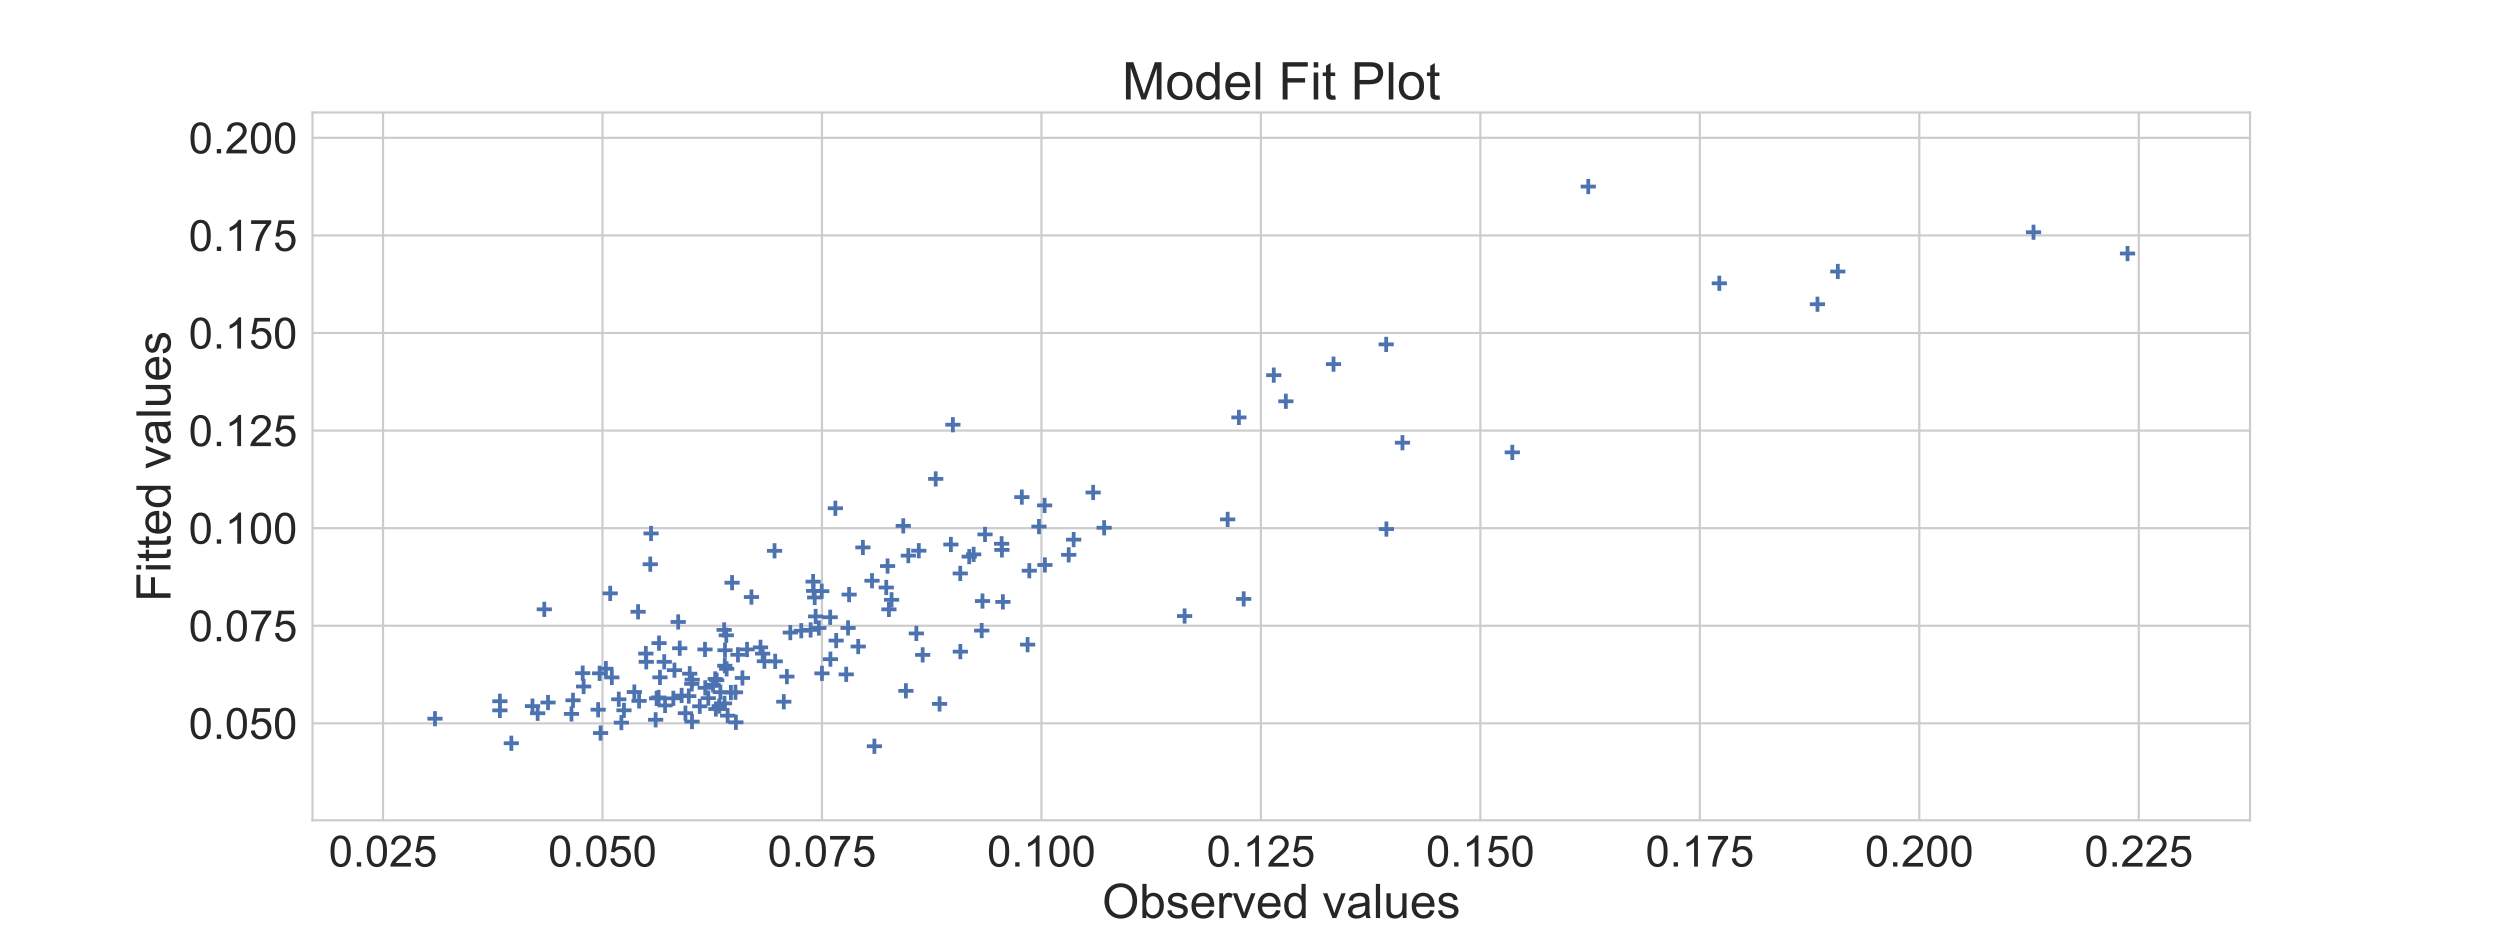 <?xml version="1.0" encoding="utf-8" standalone="no"?>
<!DOCTYPE svg PUBLIC "-//W3C//DTD SVG 1.1//EN"
  "http://www.w3.org/Graphics/SVG/1.1/DTD/svg11.dtd">
<!-- Created with matplotlib (https://matplotlib.org/) -->
<svg height="432pt" version="1.1" viewBox="0 0 1152 432" width="1152pt" xmlns="http://www.w3.org/2000/svg" xmlns:xlink="http://www.w3.org/1999/xlink">
 <defs>
  <style type="text/css">
*{stroke-linecap:butt;stroke-linejoin:round;}
  </style>
 </defs>
 <g id="figure_1">
  <g id="patch_1">
   <path d="M 0 432 
L 1152 432 
L 1152 0 
L 0 0 
z
" style="fill:#ffffff;"/>
  </g>
  <g id="axes_1">
   <g id="patch_2">
    <path d="M 144 378 
L 1036.8 378 
L 1036.8 51.84 
L 144 51.84 
z
" style="fill:#ffffff;"/>
   </g>
   <g id="matplotlib.axis_1">
    <g id="xtick_1">
     <g id="line2d_1">
      <path clip-path="url(#p8c4e0bb278)" d="M 176.501 378 
L 176.501 51.84 
" style="fill:none;stroke:#cccccc;stroke-linecap:round;"/>
     </g>
     <g id="line2d_2"/>
     <g id="text_1">
      <!-- 0.025 -->
      <defs>
       <path d="M 4.156 35.297 
Q 4.156 48 6.766 55.734 
Q 9.375 63.484 14.516 67.672 
Q 19.672 71.875 27.484 71.875 
Q 33.25 71.875 37.594 69.547 
Q 41.938 67.234 44.766 62.859 
Q 47.609 58.5 49.219 52.219 
Q 50.828 45.953 50.828 35.297 
Q 50.828 22.703 48.234 14.969 
Q 45.656 7.234 40.5 3 
Q 35.359 -1.219 27.484 -1.219 
Q 17.141 -1.219 11.234 6.203 
Q 4.156 15.141 4.156 35.297 
z
M 13.188 35.297 
Q 13.188 17.672 17.312 11.828 
Q 21.438 6 27.484 6 
Q 33.547 6 37.672 11.859 
Q 41.797 17.719 41.797 35.297 
Q 41.797 52.984 37.672 58.781 
Q 33.547 64.594 27.391 64.594 
Q 21.344 64.594 17.719 59.469 
Q 13.188 52.938 13.188 35.297 
z
" id="ArialMT-48"/>
       <path d="M 9.078 0 
L 9.078 10.016 
L 19.094 10.016 
L 19.094 0 
z
" id="ArialMT-46"/>
       <path d="M 50.344 8.453 
L 50.344 0 
L 3.031 0 
Q 2.938 3.172 4.047 6.109 
Q 5.859 10.938 9.828 15.625 
Q 13.812 20.312 21.344 26.469 
Q 33.016 36.031 37.109 41.625 
Q 41.219 47.219 41.219 52.203 
Q 41.219 57.422 37.469 61 
Q 33.734 64.594 27.734 64.594 
Q 21.391 64.594 17.578 60.781 
Q 13.766 56.984 13.719 50.25 
L 4.688 51.172 
Q 5.609 61.281 11.656 66.578 
Q 17.719 71.875 27.938 71.875 
Q 38.234 71.875 44.234 66.156 
Q 50.25 60.453 50.25 52 
Q 50.25 47.703 48.484 43.547 
Q 46.734 39.406 42.656 34.812 
Q 38.578 30.219 29.109 22.219 
Q 21.188 15.578 18.938 13.203 
Q 16.703 10.844 15.234 8.453 
z
" id="ArialMT-50"/>
       <path d="M 4.156 18.75 
L 13.375 19.531 
Q 14.406 12.797 18.141 9.391 
Q 21.875 6 27.156 6 
Q 33.5 6 37.891 10.781 
Q 42.281 15.578 42.281 23.484 
Q 42.281 31 38.062 35.344 
Q 33.844 39.703 27 39.703 
Q 22.75 39.703 19.328 37.766 
Q 15.922 35.844 13.969 32.766 
L 5.719 33.844 
L 12.641 70.609 
L 48.25 70.609 
L 48.25 62.203 
L 19.672 62.203 
L 15.828 42.969 
Q 22.266 47.469 29.344 47.469 
Q 38.719 47.469 45.156 40.969 
Q 51.609 34.469 51.609 24.266 
Q 51.609 14.547 45.953 7.469 
Q 39.062 -1.219 27.156 -1.219 
Q 17.391 -1.219 11.203 4.25 
Q 5.031 9.719 4.156 18.75 
z
" id="ArialMT-53"/>
      </defs>
      <g style="fill:#262626;" transform="translate(151.479 399.316)scale(0.2 -0.2)">
       <use xlink:href="#ArialMT-48"/>
       <use x="55.615" xlink:href="#ArialMT-46"/>
       <use x="83.398" xlink:href="#ArialMT-48"/>
       <use x="139.014" xlink:href="#ArialMT-50"/>
       <use x="194.629" xlink:href="#ArialMT-53"/>
      </g>
     </g>
    </g>
    <g id="xtick_2">
     <g id="line2d_3">
      <path clip-path="url(#p8c4e0bb278)" d="M 277.631 378 
L 277.631 51.84 
" style="fill:none;stroke:#cccccc;stroke-linecap:round;"/>
     </g>
     <g id="line2d_4"/>
     <g id="text_2">
      <!-- 0.050 -->
      <g style="fill:#262626;" transform="translate(252.61 399.316)scale(0.2 -0.2)">
       <use xlink:href="#ArialMT-48"/>
       <use x="55.615" xlink:href="#ArialMT-46"/>
       <use x="83.398" xlink:href="#ArialMT-48"/>
       <use x="139.014" xlink:href="#ArialMT-53"/>
       <use x="194.629" xlink:href="#ArialMT-48"/>
      </g>
     </g>
    </g>
    <g id="xtick_3">
     <g id="line2d_5">
      <path clip-path="url(#p8c4e0bb278)" d="M 378.762 378 
L 378.762 51.84 
" style="fill:none;stroke:#cccccc;stroke-linecap:round;"/>
     </g>
     <g id="line2d_6"/>
     <g id="text_3">
      <!-- 0.075 -->
      <defs>
       <path d="M 4.734 62.203 
L 4.734 70.656 
L 51.078 70.656 
L 51.078 63.812 
Q 44.234 56.547 37.516 44.484 
Q 30.812 32.422 27.156 19.672 
Q 24.516 10.688 23.781 0 
L 14.75 0 
Q 14.891 8.453 18.062 20.406 
Q 21.234 32.375 27.172 43.484 
Q 33.109 54.594 39.797 62.203 
z
" id="ArialMT-55"/>
      </defs>
      <g style="fill:#262626;" transform="translate(353.74 399.316)scale(0.2 -0.2)">
       <use xlink:href="#ArialMT-48"/>
       <use x="55.615" xlink:href="#ArialMT-46"/>
       <use x="83.398" xlink:href="#ArialMT-48"/>
       <use x="139.014" xlink:href="#ArialMT-55"/>
       <use x="194.629" xlink:href="#ArialMT-53"/>
      </g>
     </g>
    </g>
    <g id="xtick_4">
     <g id="line2d_7">
      <path clip-path="url(#p8c4e0bb278)" d="M 479.892 378 
L 479.892 51.84 
" style="fill:none;stroke:#cccccc;stroke-linecap:round;"/>
     </g>
     <g id="line2d_8"/>
     <g id="text_4">
      <!-- 0.100 -->
      <defs>
       <path d="M 37.25 0 
L 28.469 0 
L 28.469 56 
Q 25.297 52.984 20.141 49.953 
Q 14.984 46.922 10.891 45.406 
L 10.891 53.906 
Q 18.266 57.375 23.781 62.297 
Q 29.297 67.234 31.594 71.875 
L 37.25 71.875 
z
" id="ArialMT-49"/>
      </defs>
      <g style="fill:#262626;" transform="translate(454.871 399.316)scale(0.2 -0.2)">
       <use xlink:href="#ArialMT-48"/>
       <use x="55.615" xlink:href="#ArialMT-46"/>
       <use x="83.398" xlink:href="#ArialMT-49"/>
       <use x="139.014" xlink:href="#ArialMT-48"/>
       <use x="194.629" xlink:href="#ArialMT-48"/>
      </g>
     </g>
    </g>
    <g id="xtick_5">
     <g id="line2d_9">
      <path clip-path="url(#p8c4e0bb278)" d="M 581.023 378 
L 581.023 51.84 
" style="fill:none;stroke:#cccccc;stroke-linecap:round;"/>
     </g>
     <g id="line2d_10"/>
     <g id="text_5">
      <!-- 0.125 -->
      <g style="fill:#262626;" transform="translate(556.001 399.316)scale(0.2 -0.2)">
       <use xlink:href="#ArialMT-48"/>
       <use x="55.615" xlink:href="#ArialMT-46"/>
       <use x="83.398" xlink:href="#ArialMT-49"/>
       <use x="139.014" xlink:href="#ArialMT-50"/>
       <use x="194.629" xlink:href="#ArialMT-53"/>
      </g>
     </g>
    </g>
    <g id="xtick_6">
     <g id="line2d_11">
      <path clip-path="url(#p8c4e0bb278)" d="M 682.153 378 
L 682.153 51.84 
" style="fill:none;stroke:#cccccc;stroke-linecap:round;"/>
     </g>
     <g id="line2d_12"/>
     <g id="text_6">
      <!-- 0.150 -->
      <g style="fill:#262626;" transform="translate(657.131 399.316)scale(0.2 -0.2)">
       <use xlink:href="#ArialMT-48"/>
       <use x="55.615" xlink:href="#ArialMT-46"/>
       <use x="83.398" xlink:href="#ArialMT-49"/>
       <use x="139.014" xlink:href="#ArialMT-53"/>
       <use x="194.629" xlink:href="#ArialMT-48"/>
      </g>
     </g>
    </g>
    <g id="xtick_7">
     <g id="line2d_13">
      <path clip-path="url(#p8c4e0bb278)" d="M 783.284 378 
L 783.284 51.84 
" style="fill:none;stroke:#cccccc;stroke-linecap:round;"/>
     </g>
     <g id="line2d_14"/>
     <g id="text_7">
      <!-- 0.175 -->
      <g style="fill:#262626;" transform="translate(758.262 399.316)scale(0.2 -0.2)">
       <use xlink:href="#ArialMT-48"/>
       <use x="55.615" xlink:href="#ArialMT-46"/>
       <use x="83.398" xlink:href="#ArialMT-49"/>
       <use x="139.014" xlink:href="#ArialMT-55"/>
       <use x="194.629" xlink:href="#ArialMT-53"/>
      </g>
     </g>
    </g>
    <g id="xtick_8">
     <g id="line2d_15">
      <path clip-path="url(#p8c4e0bb278)" d="M 884.414 378 
L 884.414 51.84 
" style="fill:none;stroke:#cccccc;stroke-linecap:round;"/>
     </g>
     <g id="line2d_16"/>
     <g id="text_8">
      <!-- 0.200 -->
      <g style="fill:#262626;" transform="translate(859.392 399.316)scale(0.2 -0.2)">
       <use xlink:href="#ArialMT-48"/>
       <use x="55.615" xlink:href="#ArialMT-46"/>
       <use x="83.398" xlink:href="#ArialMT-50"/>
       <use x="139.014" xlink:href="#ArialMT-48"/>
       <use x="194.629" xlink:href="#ArialMT-48"/>
      </g>
     </g>
    </g>
    <g id="xtick_9">
     <g id="line2d_17">
      <path clip-path="url(#p8c4e0bb278)" d="M 985.545 378 
L 985.545 51.84 
" style="fill:none;stroke:#cccccc;stroke-linecap:round;"/>
     </g>
     <g id="line2d_18"/>
     <g id="text_9">
      <!-- 0.225 -->
      <g style="fill:#262626;" transform="translate(960.523 399.316)scale(0.2 -0.2)">
       <use xlink:href="#ArialMT-48"/>
       <use x="55.615" xlink:href="#ArialMT-46"/>
       <use x="83.398" xlink:href="#ArialMT-50"/>
       <use x="139.014" xlink:href="#ArialMT-50"/>
       <use x="194.629" xlink:href="#ArialMT-53"/>
      </g>
     </g>
    </g>
    <g id="text_10">
     <!-- Observed values -->
     <defs>
      <path d="M 4.828 34.859 
Q 4.828 52.688 14.391 62.766 
Q 23.969 72.859 39.109 72.859 
Q 49.031 72.859 56.984 68.109 
Q 64.938 63.375 69.109 54.906 
Q 73.297 46.438 73.297 35.688 
Q 73.297 24.812 68.891 16.219 
Q 64.5 7.625 56.438 3.203 
Q 48.391 -1.219 39.062 -1.219 
Q 28.953 -1.219 20.984 3.656 
Q 13.031 8.547 8.922 16.984 
Q 4.828 25.438 4.828 34.859 
z
M 14.594 34.719 
Q 14.594 21.781 21.547 14.328 
Q 28.516 6.891 39.016 6.891 
Q 49.703 6.891 56.609 14.406 
Q 63.531 21.922 63.531 35.75 
Q 63.531 44.484 60.578 51 
Q 57.625 57.516 51.922 61.109 
Q 46.234 64.703 39.156 64.703 
Q 29.109 64.703 21.844 57.781 
Q 14.594 50.875 14.594 34.719 
z
" id="ArialMT-79"/>
      <path d="M 14.703 0 
L 6.547 0 
L 6.547 71.578 
L 15.328 71.578 
L 15.328 46.047 
Q 20.906 53.031 29.547 53.031 
Q 34.328 53.031 38.594 51.094 
Q 42.875 49.172 45.625 45.672 
Q 48.391 42.188 49.953 37.25 
Q 51.516 32.328 51.516 26.703 
Q 51.516 13.375 44.922 6.094 
Q 38.328 -1.172 29.109 -1.172 
Q 19.922 -1.172 14.703 6.5 
z
M 14.594 26.312 
Q 14.594 17 17.141 12.844 
Q 21.297 6.062 28.375 6.062 
Q 34.125 6.062 38.328 11.062 
Q 42.531 16.062 42.531 25.984 
Q 42.531 36.141 38.5 40.969 
Q 34.469 45.797 28.766 45.797 
Q 23 45.797 18.797 40.797 
Q 14.594 35.797 14.594 26.312 
z
" id="ArialMT-98"/>
      <path d="M 3.078 15.484 
L 11.766 16.844 
Q 12.5 11.625 15.844 8.844 
Q 19.188 6.062 25.203 6.062 
Q 31.25 6.062 34.172 8.516 
Q 37.109 10.984 37.109 14.312 
Q 37.109 17.281 34.516 19 
Q 32.719 20.172 25.531 21.969 
Q 15.875 24.422 12.141 26.203 
Q 8.406 27.984 6.469 31.125 
Q 4.547 34.281 4.547 38.094 
Q 4.547 41.547 6.125 44.5 
Q 7.719 47.469 10.453 49.422 
Q 12.5 50.922 16.031 51.969 
Q 19.578 53.031 23.641 53.031 
Q 29.734 53.031 34.344 51.266 
Q 38.969 49.516 41.156 46.5 
Q 43.359 43.5 44.188 38.484 
L 35.594 37.312 
Q 35.016 41.312 32.203 43.547 
Q 29.391 45.797 24.266 45.797 
Q 18.219 45.797 15.625 43.797 
Q 13.031 41.797 13.031 39.109 
Q 13.031 37.406 14.109 36.031 
Q 15.188 34.625 17.484 33.688 
Q 18.797 33.203 25.25 31.453 
Q 34.578 28.953 38.25 27.359 
Q 41.938 25.781 44.031 22.75 
Q 46.141 19.734 46.141 15.234 
Q 46.141 10.844 43.578 6.953 
Q 41.016 3.078 36.172 0.953 
Q 31.344 -1.172 25.25 -1.172 
Q 15.141 -1.172 9.844 3.031 
Q 4.547 7.234 3.078 15.484 
z
" id="ArialMT-115"/>
      <path d="M 42.094 16.703 
L 51.172 15.578 
Q 49.031 7.625 43.219 3.219 
Q 37.406 -1.172 28.375 -1.172 
Q 17 -1.172 10.328 5.828 
Q 3.656 12.844 3.656 25.484 
Q 3.656 38.578 10.391 45.797 
Q 17.141 53.031 27.875 53.031 
Q 38.281 53.031 44.875 45.953 
Q 51.469 38.875 51.469 26.031 
Q 51.469 25.25 51.422 23.688 
L 12.75 23.688 
Q 13.234 15.141 17.578 10.594 
Q 21.922 6.062 28.422 6.062 
Q 33.25 6.062 36.672 8.594 
Q 40.094 11.141 42.094 16.703 
z
M 13.234 30.906 
L 42.188 30.906 
Q 41.609 37.453 38.875 40.719 
Q 34.672 45.797 27.984 45.797 
Q 21.922 45.797 17.797 41.75 
Q 13.672 37.703 13.234 30.906 
z
" id="ArialMT-101"/>
      <path d="M 6.5 0 
L 6.5 51.859 
L 14.406 51.859 
L 14.406 44 
Q 17.438 49.516 20 51.266 
Q 22.562 53.031 25.641 53.031 
Q 30.078 53.031 34.672 50.203 
L 31.641 42.047 
Q 28.422 43.953 25.203 43.953 
Q 22.312 43.953 20.016 42.219 
Q 17.719 40.484 16.75 37.406 
Q 15.281 32.719 15.281 27.156 
L 15.281 0 
z
" id="ArialMT-114"/>
      <path d="M 21 0 
L 1.266 51.859 
L 10.547 51.859 
L 21.688 20.797 
Q 23.484 15.766 25 10.359 
Q 26.172 14.453 28.266 20.219 
L 39.797 51.859 
L 48.828 51.859 
L 29.203 0 
z
" id="ArialMT-118"/>
      <path d="M 40.234 0 
L 40.234 6.547 
Q 35.297 -1.172 25.734 -1.172 
Q 19.531 -1.172 14.328 2.25 
Q 9.125 5.672 6.266 11.797 
Q 3.422 17.922 3.422 25.875 
Q 3.422 33.641 6 39.969 
Q 8.594 46.297 13.766 49.656 
Q 18.953 53.031 25.344 53.031 
Q 30.031 53.031 33.688 51.047 
Q 37.359 49.078 39.656 45.906 
L 39.656 71.578 
L 48.391 71.578 
L 48.391 0 
z
M 12.453 25.875 
Q 12.453 15.922 16.641 10.984 
Q 20.844 6.062 26.562 6.062 
Q 32.328 6.062 36.344 10.766 
Q 40.375 15.484 40.375 25.141 
Q 40.375 35.797 36.266 40.766 
Q 32.172 45.75 26.172 45.75 
Q 20.312 45.75 16.375 40.969 
Q 12.453 36.188 12.453 25.875 
z
" id="ArialMT-100"/>
      <path id="ArialMT-32"/>
      <path d="M 40.438 6.391 
Q 35.547 2.25 31.031 0.531 
Q 26.516 -1.172 21.344 -1.172 
Q 12.797 -1.172 8.203 3 
Q 3.609 7.172 3.609 13.672 
Q 3.609 17.484 5.344 20.625 
Q 7.078 23.781 9.891 25.688 
Q 12.703 27.594 16.219 28.562 
Q 18.797 29.25 24.031 29.891 
Q 34.672 31.156 39.703 32.906 
Q 39.75 34.719 39.75 35.203 
Q 39.75 40.578 37.25 42.781 
Q 33.891 45.75 27.25 45.75 
Q 21.047 45.75 18.094 43.578 
Q 15.141 41.406 13.719 35.891 
L 5.125 37.062 
Q 6.297 42.578 8.984 45.969 
Q 11.672 49.359 16.75 51.188 
Q 21.828 53.031 28.516 53.031 
Q 35.156 53.031 39.297 51.469 
Q 43.453 49.906 45.406 47.531 
Q 47.359 45.172 48.141 41.547 
Q 48.578 39.312 48.578 33.453 
L 48.578 21.734 
Q 48.578 9.469 49.141 6.219 
Q 49.703 2.984 51.375 0 
L 42.188 0 
Q 40.828 2.734 40.438 6.391 
z
M 39.703 26.031 
Q 34.906 24.078 25.344 22.703 
Q 19.922 21.922 17.672 20.938 
Q 15.438 19.969 14.203 18.094 
Q 12.984 16.219 12.984 13.922 
Q 12.984 10.406 15.641 8.062 
Q 18.312 5.719 23.438 5.719 
Q 28.516 5.719 32.469 7.938 
Q 36.422 10.156 38.281 14.016 
Q 39.703 17 39.703 22.797 
z
" id="ArialMT-97"/>
      <path d="M 6.391 0 
L 6.391 71.578 
L 15.188 71.578 
L 15.188 0 
z
" id="ArialMT-108"/>
      <path d="M 40.578 0 
L 40.578 7.625 
Q 34.516 -1.172 24.125 -1.172 
Q 19.531 -1.172 15.547 0.578 
Q 11.578 2.344 9.641 5 
Q 7.719 7.672 6.938 11.531 
Q 6.391 14.109 6.391 19.734 
L 6.391 51.859 
L 15.188 51.859 
L 15.188 23.094 
Q 15.188 16.219 15.719 13.812 
Q 16.547 10.359 19.234 8.375 
Q 21.922 6.391 25.875 6.391 
Q 29.828 6.391 33.297 8.422 
Q 36.766 10.453 38.203 13.938 
Q 39.656 17.438 39.656 24.078 
L 39.656 51.859 
L 48.438 51.859 
L 48.438 0 
z
" id="ArialMT-117"/>
     </defs>
     <g style="fill:#262626;" transform="translate(507.862 423.038)scale(0.22 -0.22)">
      <use xlink:href="#ArialMT-79"/>
      <use x="77.783" xlink:href="#ArialMT-98"/>
      <use x="133.398" xlink:href="#ArialMT-115"/>
      <use x="183.398" xlink:href="#ArialMT-101"/>
      <use x="239.014" xlink:href="#ArialMT-114"/>
      <use x="272.314" xlink:href="#ArialMT-118"/>
      <use x="322.314" xlink:href="#ArialMT-101"/>
      <use x="377.93" xlink:href="#ArialMT-100"/>
      <use x="433.545" xlink:href="#ArialMT-32"/>
      <use x="461.328" xlink:href="#ArialMT-118"/>
      <use x="511.328" xlink:href="#ArialMT-97"/>
      <use x="566.943" xlink:href="#ArialMT-108"/>
      <use x="589.16" xlink:href="#ArialMT-117"/>
      <use x="644.775" xlink:href="#ArialMT-101"/>
      <use x="700.391" xlink:href="#ArialMT-115"/>
     </g>
    </g>
   </g>
   <g id="matplotlib.axis_2">
    <g id="ytick_1">
     <g id="line2d_19">
      <path clip-path="url(#p8c4e0bb278)" d="M 144 333.31 
L 1036.8 333.31 
" style="fill:none;stroke:#cccccc;stroke-linecap:round;"/>
     </g>
     <g id="line2d_20"/>
     <g id="text_11">
      <!-- 0.050 -->
      <g style="fill:#262626;" transform="translate(86.956 340.468)scale(0.2 -0.2)">
       <use xlink:href="#ArialMT-48"/>
       <use x="55.615" xlink:href="#ArialMT-46"/>
       <use x="83.398" xlink:href="#ArialMT-48"/>
       <use x="139.014" xlink:href="#ArialMT-53"/>
       <use x="194.629" xlink:href="#ArialMT-48"/>
      </g>
     </g>
    </g>
    <g id="ytick_2">
     <g id="line2d_21">
      <path clip-path="url(#p8c4e0bb278)" d="M 144 288.346 
L 1036.8 288.346 
" style="fill:none;stroke:#cccccc;stroke-linecap:round;"/>
     </g>
     <g id="line2d_22"/>
     <g id="text_12">
      <!-- 0.075 -->
      <g style="fill:#262626;" transform="translate(86.956 295.503)scale(0.2 -0.2)">
       <use xlink:href="#ArialMT-48"/>
       <use x="55.615" xlink:href="#ArialMT-46"/>
       <use x="83.398" xlink:href="#ArialMT-48"/>
       <use x="139.014" xlink:href="#ArialMT-55"/>
       <use x="194.629" xlink:href="#ArialMT-53"/>
      </g>
     </g>
    </g>
    <g id="ytick_3">
     <g id="line2d_23">
      <path clip-path="url(#p8c4e0bb278)" d="M 144 243.381 
L 1036.8 243.381 
" style="fill:none;stroke:#cccccc;stroke-linecap:round;"/>
     </g>
     <g id="line2d_24"/>
     <g id="text_13">
      <!-- 0.100 -->
      <g style="fill:#262626;" transform="translate(86.956 250.539)scale(0.2 -0.2)">
       <use xlink:href="#ArialMT-48"/>
       <use x="55.615" xlink:href="#ArialMT-46"/>
       <use x="83.398" xlink:href="#ArialMT-49"/>
       <use x="139.014" xlink:href="#ArialMT-48"/>
       <use x="194.629" xlink:href="#ArialMT-48"/>
      </g>
     </g>
    </g>
    <g id="ytick_4">
     <g id="line2d_25">
      <path clip-path="url(#p8c4e0bb278)" d="M 144 198.416 
L 1036.8 198.416 
" style="fill:none;stroke:#cccccc;stroke-linecap:round;"/>
     </g>
     <g id="line2d_26"/>
     <g id="text_14">
      <!-- 0.125 -->
      <g style="fill:#262626;" transform="translate(86.956 205.574)scale(0.2 -0.2)">
       <use xlink:href="#ArialMT-48"/>
       <use x="55.615" xlink:href="#ArialMT-46"/>
       <use x="83.398" xlink:href="#ArialMT-49"/>
       <use x="139.014" xlink:href="#ArialMT-50"/>
       <use x="194.629" xlink:href="#ArialMT-53"/>
      </g>
     </g>
    </g>
    <g id="ytick_5">
     <g id="line2d_27">
      <path clip-path="url(#p8c4e0bb278)" d="M 144 153.451 
L 1036.8 153.451 
" style="fill:none;stroke:#cccccc;stroke-linecap:round;"/>
     </g>
     <g id="line2d_28"/>
     <g id="text_15">
      <!-- 0.150 -->
      <g style="fill:#262626;" transform="translate(86.956 160.609)scale(0.2 -0.2)">
       <use xlink:href="#ArialMT-48"/>
       <use x="55.615" xlink:href="#ArialMT-46"/>
       <use x="83.398" xlink:href="#ArialMT-49"/>
       <use x="139.014" xlink:href="#ArialMT-53"/>
       <use x="194.629" xlink:href="#ArialMT-48"/>
      </g>
     </g>
    </g>
    <g id="ytick_6">
     <g id="line2d_29">
      <path clip-path="url(#p8c4e0bb278)" d="M 144 108.487 
L 1036.8 108.487 
" style="fill:none;stroke:#cccccc;stroke-linecap:round;"/>
     </g>
     <g id="line2d_30"/>
     <g id="text_16">
      <!-- 0.175 -->
      <g style="fill:#262626;" transform="translate(86.956 115.644)scale(0.2 -0.2)">
       <use xlink:href="#ArialMT-48"/>
       <use x="55.615" xlink:href="#ArialMT-46"/>
       <use x="83.398" xlink:href="#ArialMT-49"/>
       <use x="139.014" xlink:href="#ArialMT-55"/>
       <use x="194.629" xlink:href="#ArialMT-53"/>
      </g>
     </g>
    </g>
    <g id="ytick_7">
     <g id="line2d_31">
      <path clip-path="url(#p8c4e0bb278)" d="M 144 63.522 
L 1036.8 63.522 
" style="fill:none;stroke:#cccccc;stroke-linecap:round;"/>
     </g>
     <g id="line2d_32"/>
     <g id="text_17">
      <!-- 0.200 -->
      <g style="fill:#262626;" transform="translate(86.956 70.68)scale(0.2 -0.2)">
       <use xlink:href="#ArialMT-48"/>
       <use x="55.615" xlink:href="#ArialMT-46"/>
       <use x="83.398" xlink:href="#ArialMT-50"/>
       <use x="139.014" xlink:href="#ArialMT-48"/>
       <use x="194.629" xlink:href="#ArialMT-48"/>
      </g>
     </g>
    </g>
    <g id="text_18">
     <!-- Fitted values -->
     <defs>
      <path d="M 8.203 0 
L 8.203 71.578 
L 56.5 71.578 
L 56.5 63.141 
L 17.672 63.141 
L 17.672 40.969 
L 51.266 40.969 
L 51.266 32.516 
L 17.672 32.516 
L 17.672 0 
z
" id="ArialMT-70"/>
      <path d="M 6.641 61.469 
L 6.641 71.578 
L 15.438 71.578 
L 15.438 61.469 
z
M 6.641 0 
L 6.641 51.859 
L 15.438 51.859 
L 15.438 0 
z
" id="ArialMT-105"/>
      <path d="M 25.781 7.859 
L 27.047 0.094 
Q 23.344 -0.688 20.406 -0.688 
Q 15.625 -0.688 12.984 0.828 
Q 10.359 2.344 9.281 4.812 
Q 8.203 7.281 8.203 15.188 
L 8.203 45.016 
L 1.766 45.016 
L 1.766 51.859 
L 8.203 51.859 
L 8.203 64.703 
L 16.938 69.969 
L 16.938 51.859 
L 25.781 51.859 
L 25.781 45.016 
L 16.938 45.016 
L 16.938 14.703 
Q 16.938 10.938 17.406 9.859 
Q 17.875 8.797 18.922 8.156 
Q 19.969 7.516 21.922 7.516 
Q 23.391 7.516 25.781 7.859 
z
" id="ArialMT-116"/>
     </defs>
     <g style="fill:#262626;" transform="translate(78.584 277.28)rotate(-90)scale(0.22 -0.22)">
      <use xlink:href="#ArialMT-70"/>
      <use x="61.084" xlink:href="#ArialMT-105"/>
      <use x="83.301" xlink:href="#ArialMT-116"/>
      <use x="111.084" xlink:href="#ArialMT-116"/>
      <use x="138.867" xlink:href="#ArialMT-101"/>
      <use x="194.482" xlink:href="#ArialMT-100"/>
      <use x="250.098" xlink:href="#ArialMT-32"/>
      <use x="277.881" xlink:href="#ArialMT-118"/>
      <use x="327.881" xlink:href="#ArialMT-97"/>
      <use x="383.496" xlink:href="#ArialMT-108"/>
      <use x="405.713" xlink:href="#ArialMT-117"/>
      <use x="461.328" xlink:href="#ArialMT-101"/>
      <use x="516.943" xlink:href="#ArialMT-115"/>
     </g>
    </g>
   </g>
   <g id="PathCollection_1">
    <defs>
     <path d="M -3.5 0 
L 3.5 0 
M 0 3.5 
L 0 -3.5 
" id="m8e9456cd8a" style="stroke:#4c72b0;stroke-width:1.75;"/>
    </defs>
    <g clip-path="url(#p8c4e0bb278)">
     <use style="fill:#4c72b0;stroke:#4c72b0;stroke-width:1.75;" x="481.36" xlink:href="#m8e9456cd8a" y="232.885"/>
     <use style="fill:#4c72b0;stroke:#4c72b0;stroke-width:1.75;" x="402.919" xlink:href="#m8e9456cd8a" y="343.874"/>
     <use style="fill:#4c72b0;stroke:#4c72b0;stroke-width:1.75;" x="329.558" xlink:href="#m8e9456cd8a" y="312.852"/>
     <use style="fill:#4c72b0;stroke:#4c72b0;stroke-width:1.75;" x="275.629" xlink:href="#m8e9456cd8a" y="327.037"/>
     <use style="fill:#4c72b0;stroke:#4c72b0;stroke-width:1.75;" x="377.333" xlink:href="#m8e9456cd8a" y="289.381"/>
     <use style="fill:#4c72b0;stroke:#4c72b0;stroke-width:1.75;" x="416.227" xlink:href="#m8e9456cd8a" y="242.332"/>
     <use style="fill:#4c72b0;stroke:#4c72b0;stroke-width:1.75;" x="614.48" xlink:href="#m8e9456cd8a" y="167.785"/>
     <use style="fill:#4c72b0;stroke:#4c72b0;stroke-width:1.75;" x="361.174" xlink:href="#m8e9456cd8a" y="323.348"/>
     <use style="fill:#4c72b0;stroke:#4c72b0;stroke-width:1.75;" x="286.329" xlink:href="#m8e9456cd8a" y="332.988"/>
     <use style="fill:#4c72b0;stroke:#4c72b0;stroke-width:1.75;" x="461.683" xlink:href="#m8e9456cd8a" y="253.408"/>
     <use style="fill:#4c72b0;stroke:#4c72b0;stroke-width:1.75;" x="442.48" xlink:href="#m8e9456cd8a" y="264.227"/>
     <use style="fill:#4c72b0;stroke:#4c72b0;stroke-width:1.75;" x="299.643" xlink:href="#m8e9456cd8a" y="259.996"/>
     <use style="fill:#4c72b0;stroke:#4c72b0;stroke-width:1.75;" x="302.568" xlink:href="#m8e9456cd8a" y="321.821"/>
     <use style="fill:#4c72b0;stroke:#4c72b0;stroke-width:1.75;" x="312.512" xlink:href="#m8e9456cd8a" y="286.589"/>
     <use style="fill:#4c72b0;stroke:#4c72b0;stroke-width:1.75;" x="230.346" xlink:href="#m8e9456cd8a" y="327.347"/>
     <use style="fill:#4c72b0;stroke:#4c72b0;stroke-width:1.75;" x="306.465" xlink:href="#m8e9456cd8a" y="325.072"/>
     <use style="fill:#4c72b0;stroke:#4c72b0;stroke-width:1.75;" x="344.237" xlink:href="#m8e9456cd8a" y="299.267"/>
     <use style="fill:#4c72b0;stroke:#4c72b0;stroke-width:1.75;" x="300.003" xlink:href="#m8e9456cd8a" y="245.821"/>
     <use style="fill:#4c72b0;stroke:#4c72b0;stroke-width:1.75;" x="545.868" xlink:href="#m8e9456cd8a" y="283.861"/>
     <use style="fill:#4c72b0;stroke:#4c72b0;stroke-width:1.75;" x="263.338" xlink:href="#m8e9456cd8a" y="328.979"/>
     <use style="fill:#4c72b0;stroke:#4c72b0;stroke-width:1.75;" x="350.439" xlink:href="#m8e9456cd8a" y="298.3"/>
     <use style="fill:#4c72b0;stroke:#4c72b0;stroke-width:1.75;" x="328.58" xlink:href="#m8e9456cd8a" y="315.553"/>
     <use style="fill:#4c72b0;stroke:#4c72b0;stroke-width:1.75;" x="294.487" xlink:href="#m8e9456cd8a" y="322.981"/>
     <use style="fill:#4c72b0;stroke:#4c72b0;stroke-width:1.75;" x="313.217" xlink:href="#m8e9456cd8a" y="298.695"/>
     <use style="fill:#4c72b0;stroke:#4c72b0;stroke-width:1.75;" x="297.803" xlink:href="#m8e9456cd8a" y="304.969"/>
     <use style="fill:#4c72b0;stroke:#4c72b0;stroke-width:1.75;" x="334.076" xlink:href="#m8e9456cd8a" y="299.616"/>
     <use style="fill:#4c72b0;stroke:#4c72b0;stroke-width:1.75;" x="252.533" xlink:href="#m8e9456cd8a" y="323.721"/>
     <use style="fill:#4c72b0;stroke:#4c72b0;stroke-width:1.75;" x="792.266" xlink:href="#m8e9456cd8a" y="130.542"/>
     <use style="fill:#4c72b0;stroke:#4c72b0;stroke-width:1.75;" x="333.686" xlink:href="#m8e9456cd8a" y="290.262"/>
     <use style="fill:#4c72b0;stroke:#4c72b0;stroke-width:1.75;" x="508.787" xlink:href="#m8e9456cd8a" y="243.202"/>
     <use style="fill:#4c72b0;stroke:#4c72b0;stroke-width:1.75;" x="303.676" xlink:href="#m8e9456cd8a" y="296.345"/>
     <use style="fill:#4c72b0;stroke:#4c72b0;stroke-width:1.75;" x="342.11" xlink:href="#m8e9456cd8a" y="312.407"/>
     <use style="fill:#4c72b0;stroke:#4c72b0;stroke-width:1.75;" x="317.822" xlink:href="#m8e9456cd8a" y="310.446"/>
     <use style="fill:#4c72b0;stroke:#4c72b0;stroke-width:1.75;" x="292.301" xlink:href="#m8e9456cd8a" y="318.901"/>
     <use style="fill:#4c72b0;stroke:#4c72b0;stroke-width:1.75;" x="470.858" xlink:href="#m8e9456cd8a" y="229.065"/>
     <use style="fill:#4c72b0;stroke:#4c72b0;stroke-width:1.75;" x="369.216" xlink:href="#m8e9456cd8a" y="290.632"/>
     <use style="fill:#4c72b0;stroke:#4c72b0;stroke-width:1.75;" x="397.62" xlink:href="#m8e9456cd8a" y="252.262"/>
     <use style="fill:#4c72b0;stroke:#4c72b0;stroke-width:1.75;" x="333.851" xlink:href="#m8e9456cd8a" y="324.119"/>
     <use style="fill:#4c72b0;stroke:#4c72b0;stroke-width:1.75;" x="573.096" xlink:href="#m8e9456cd8a" y="275.989"/>
     <use style="fill:#4c72b0;stroke:#4c72b0;stroke-width:1.75;" x="638.755" xlink:href="#m8e9456cd8a" y="158.687"/>
     <use style="fill:#4c72b0;stroke:#4c72b0;stroke-width:1.75;" x="837.488" xlink:href="#m8e9456cd8a" y="140.193"/>
     <use style="fill:#4c72b0;stroke:#4c72b0;stroke-width:1.75;" x="318.768" xlink:href="#m8e9456cd8a" y="315.138"/>
     <use style="fill:#4c72b0;stroke:#4c72b0;stroke-width:1.75;" x="331.963" xlink:href="#m8e9456cd8a" y="318.953"/>
     <use style="fill:#4c72b0;stroke:#4c72b0;stroke-width:1.75;" x="302.124" xlink:href="#m8e9456cd8a" y="331.675"/>
     <use style="fill:#4c72b0;stroke:#4c72b0;stroke-width:1.75;" x="310.788" xlink:href="#m8e9456cd8a" y="308.813"/>
     <use style="fill:#4c72b0;stroke:#4c72b0;stroke-width:1.75;" x="276.309" xlink:href="#m8e9456cd8a" y="310.263"/>
     <use style="fill:#4c72b0;stroke:#4c72b0;stroke-width:1.75;" x="494.741" xlink:href="#m8e9456cd8a" y="248.648"/>
     <use style="fill:#4c72b0;stroke:#4c72b0;stroke-width:1.75;" x="731.869" xlink:href="#m8e9456cd8a" y="85.966"/>
     <use style="fill:#4c72b0;stroke:#4c72b0;stroke-width:1.75;" x="439.085" xlink:href="#m8e9456cd8a" y="195.704"/>
     <use style="fill:#4c72b0;stroke:#4c72b0;stroke-width:1.75;" x="395.467" xlink:href="#m8e9456cd8a" y="297.917"/>
     <use style="fill:#4c72b0;stroke:#4c72b0;stroke-width:1.75;" x="338.91" xlink:href="#m8e9456cd8a" y="319.004"/>
     <use style="fill:#4c72b0;stroke:#4c72b0;stroke-width:1.75;" x="432.937" xlink:href="#m8e9456cd8a" y="324.359"/>
     <use style="fill:#4c72b0;stroke:#4c72b0;stroke-width:1.75;" x="324.969" xlink:href="#m8e9456cd8a" y="316.959"/>
     <use style="fill:#4c72b0;stroke:#4c72b0;stroke-width:1.75;" x="438.17" xlink:href="#m8e9456cd8a" y="250.894"/>
     <use style="fill:#4c72b0;stroke:#4c72b0;stroke-width:1.75;" x="362.605" xlink:href="#m8e9456cd8a" y="311.771"/>
     <use style="fill:#4c72b0;stroke:#4c72b0;stroke-width:1.75;" x="281.18" xlink:href="#m8e9456cd8a" y="273.437"/>
     <use style="fill:#4c72b0;stroke:#4c72b0;stroke-width:1.75;" x="297.6" xlink:href="#m8e9456cd8a" y="301.159"/>
     <use style="fill:#4c72b0;stroke:#4c72b0;stroke-width:1.75;" x="423.383" xlink:href="#m8e9456cd8a" y="253.766"/>
     <use style="fill:#4c72b0;stroke:#4c72b0;stroke-width:1.75;" x="335.297" xlink:href="#m8e9456cd8a" y="329.758"/>
     <use style="fill:#4c72b0;stroke:#4c72b0;stroke-width:1.75;" x="281.935" xlink:href="#m8e9456cd8a" y="312.159"/>
     <use style="fill:#4c72b0;stroke:#4c72b0;stroke-width:1.75;" x="937.041" xlink:href="#m8e9456cd8a" y="107.012"/>
     <use style="fill:#4c72b0;stroke:#4c72b0;stroke-width:1.75;" x="285.136" xlink:href="#m8e9456cd8a" y="322.235"/>
     <use style="fill:#4c72b0;stroke:#4c72b0;stroke-width:1.75;" x="453.891" xlink:href="#m8e9456cd8a" y="246.251"/>
     <use style="fill:#4c72b0;stroke:#4c72b0;stroke-width:1.75;" x="346.265" xlink:href="#m8e9456cd8a" y="275.12"/>
     <use style="fill:#4c72b0;stroke:#4c72b0;stroke-width:1.75;" x="331.423" xlink:href="#m8e9456cd8a" y="325.368"/>
     <use style="fill:#4c72b0;stroke:#4c72b0;stroke-width:1.75;" x="357.21" xlink:href="#m8e9456cd8a" y="304.749"/>
     <use style="fill:#4c72b0;stroke:#4c72b0;stroke-width:1.75;" x="351.442" xlink:href="#m8e9456cd8a" y="301.188"/>
     <use style="fill:#4c72b0;stroke:#4c72b0;stroke-width:1.75;" x="374.933" xlink:href="#m8e9456cd8a" y="272.301"/>
     <use style="fill:#4c72b0;stroke:#4c72b0;stroke-width:1.75;" x="442.529" xlink:href="#m8e9456cd8a" y="300.265"/>
     <use style="fill:#4c72b0;stroke:#4c72b0;stroke-width:1.75;" x="230.346" xlink:href="#m8e9456cd8a" y="323.138"/>
     <use style="fill:#4c72b0;stroke:#4c72b0;stroke-width:1.75;" x="565.7" xlink:href="#m8e9456cd8a" y="239.339"/>
     <use style="fill:#4c72b0;stroke:#4c72b0;stroke-width:1.75;" x="279.199" xlink:href="#m8e9456cd8a" y="308.131"/>
     <use style="fill:#4c72b0;stroke:#4c72b0;stroke-width:1.75;" x="452.73" xlink:href="#m8e9456cd8a" y="276.969"/>
     <use style="fill:#4c72b0;stroke:#4c72b0;stroke-width:1.75;" x="586.948" xlink:href="#m8e9456cd8a" y="172.87"/>
     <use style="fill:#4c72b0;stroke:#4c72b0;stroke-width:1.75;" x="422.254" xlink:href="#m8e9456cd8a" y="291.873"/>
     <use style="fill:#4c72b0;stroke:#4c72b0;stroke-width:1.75;" x="409.607" xlink:href="#m8e9456cd8a" y="280.809"/>
     <use style="fill:#4c72b0;stroke:#4c72b0;stroke-width:1.75;" x="373.539" xlink:href="#m8e9456cd8a" y="290.261"/>
     <use style="fill:#4c72b0;stroke:#4c72b0;stroke-width:1.75;" x="326.391" xlink:href="#m8e9456cd8a" y="321.7"/>
     <use style="fill:#4c72b0;stroke:#4c72b0;stroke-width:1.75;" x="329.871" xlink:href="#m8e9456cd8a" y="326.721"/>
     <use style="fill:#4c72b0;stroke:#4c72b0;stroke-width:1.75;" x="364.177" xlink:href="#m8e9456cd8a" y="291.499"/>
     <use style="fill:#4c72b0;stroke:#4c72b0;stroke-width:1.75;" x="352.236" xlink:href="#m8e9456cd8a" y="304.693"/>
     <use style="fill:#4c72b0;stroke:#4c72b0;stroke-width:1.75;" x="431.172" xlink:href="#m8e9456cd8a" y="220.689"/>
     <use style="fill:#4c72b0;stroke:#4c72b0;stroke-width:1.75;" x="592.52" xlink:href="#m8e9456cd8a" y="184.905"/>
     <use style="fill:#4c72b0;stroke:#4c72b0;stroke-width:1.75;" x="310.275" xlink:href="#m8e9456cd8a" y="321.792"/>
     <use style="fill:#4c72b0;stroke:#4c72b0;stroke-width:1.75;" x="287.518" xlink:href="#m8e9456cd8a" y="327.315"/>
     <use style="fill:#4c72b0;stroke:#4c72b0;stroke-width:1.75;" x="314.087" xlink:href="#m8e9456cd8a" y="320.484"/>
     <use style="fill:#4c72b0;stroke:#4c72b0;stroke-width:1.75;" x="391.266" xlink:href="#m8e9456cd8a" y="273.988"/>
     <use style="fill:#4c72b0;stroke:#4c72b0;stroke-width:1.75;" x="408.997" xlink:href="#m8e9456cd8a" y="260.834"/>
     <use style="fill:#4c72b0;stroke:#4c72b0;stroke-width:1.75;" x="446.615" xlink:href="#m8e9456cd8a" y="256.482"/>
     <use style="fill:#4c72b0;stroke:#4c72b0;stroke-width:1.75;" x="303.493" xlink:href="#m8e9456cd8a" y="321.392"/>
     <use style="fill:#4c72b0;stroke:#4c72b0;stroke-width:1.75;" x="337.338" xlink:href="#m8e9456cd8a" y="268.497"/>
     <use style="fill:#4c72b0;stroke:#4c72b0;stroke-width:1.75;" x="264.044" xlink:href="#m8e9456cd8a" y="322.697"/>
     <use style="fill:#4c72b0;stroke:#4c72b0;stroke-width:1.75;" x="317.392" xlink:href="#m8e9456cd8a" y="320.759"/>
     <use style="fill:#4c72b0;stroke:#4c72b0;stroke-width:1.75;" x="452.371" xlink:href="#m8e9456cd8a" y="290.56"/>
     <use style="fill:#4c72b0;stroke:#4c72b0;stroke-width:1.75;" x="492.462" xlink:href="#m8e9456cd8a" y="255.671"/>
     <use style="fill:#4c72b0;stroke:#4c72b0;stroke-width:1.75;" x="339.103" xlink:href="#m8e9456cd8a" y="332.829"/>
     <use style="fill:#4c72b0;stroke:#4c72b0;stroke-width:1.75;" x="448.665" xlink:href="#m8e9456cd8a" y="255.452"/>
     <use style="fill:#4c72b0;stroke:#4c72b0;stroke-width:1.75;" x="503.715" xlink:href="#m8e9456cd8a" y="226.942"/>
     <use style="fill:#4c72b0;stroke:#4c72b0;stroke-width:1.75;" x="250.814" xlink:href="#m8e9456cd8a" y="280.774"/>
     <use style="fill:#4c72b0;stroke:#4c72b0;stroke-width:1.75;" x="318.869" xlink:href="#m8e9456cd8a" y="332.488"/>
     <use style="fill:#4c72b0;stroke:#4c72b0;stroke-width:1.75;" x="340.056" xlink:href="#m8e9456cd8a" y="301.732"/>
     <use style="fill:#4c72b0;stroke:#4c72b0;stroke-width:1.75;" x="410.828" xlink:href="#m8e9456cd8a" y="276.389"/>
     <use style="fill:#4c72b0;stroke:#4c72b0;stroke-width:1.75;" x="334.679" xlink:href="#m8e9456cd8a" y="292.731"/>
     <use style="fill:#4c72b0;stroke:#4c72b0;stroke-width:1.75;" x="294.031" xlink:href="#m8e9456cd8a" y="281.907"/>
     <use style="fill:#4c72b0;stroke:#4c72b0;stroke-width:1.75;" x="425.164" xlink:href="#m8e9456cd8a" y="301.764"/>
     <use style="fill:#4c72b0;stroke:#4c72b0;stroke-width:1.75;" x="638.846" xlink:href="#m8e9456cd8a" y="243.786"/>
     <use style="fill:#4c72b0;stroke:#4c72b0;stroke-width:1.75;" x="375.841" xlink:href="#m8e9456cd8a" y="284.051"/>
     <use style="fill:#4c72b0;stroke:#4c72b0;stroke-width:1.75;" x="389.933" xlink:href="#m8e9456cd8a" y="310.74"/>
     <use style="fill:#4c72b0;stroke:#4c72b0;stroke-width:1.75;" x="474.3" xlink:href="#m8e9456cd8a" y="262.992"/>
     <use style="fill:#4c72b0;stroke:#4c72b0;stroke-width:1.75;" x="378.762" xlink:href="#m8e9456cd8a" y="310.287"/>
     <use style="fill:#4c72b0;stroke:#4c72b0;stroke-width:1.75;" x="322.454" xlink:href="#m8e9456cd8a" y="325.465"/>
     <use style="fill:#4c72b0;stroke:#4c72b0;stroke-width:1.75;" x="315.847" xlink:href="#m8e9456cd8a" y="328.638"/>
     <use style="fill:#4c72b0;stroke:#4c72b0;stroke-width:1.75;" x="304.099" xlink:href="#m8e9456cd8a" y="312.136"/>
     <use style="fill:#4c72b0;stroke:#4c72b0;stroke-width:1.75;" x="478.758" xlink:href="#m8e9456cd8a" y="242.654"/>
     <use style="fill:#4c72b0;stroke:#4c72b0;stroke-width:1.75;" x="268.939" xlink:href="#m8e9456cd8a" y="316.326"/>
     <use style="fill:#4c72b0;stroke:#4c72b0;stroke-width:1.75;" x="481.493" xlink:href="#m8e9456cd8a" y="260.325"/>
     <use style="fill:#4c72b0;stroke:#4c72b0;stroke-width:1.75;" x="417.438" xlink:href="#m8e9456cd8a" y="318.325"/>
     <use style="fill:#4c72b0;stroke:#4c72b0;stroke-width:1.75;" x="375.406" xlink:href="#m8e9456cd8a" y="275.321"/>
     <use style="fill:#4c72b0;stroke:#4c72b0;stroke-width:1.75;" x="306.08" xlink:href="#m8e9456cd8a" y="304.961"/>
     <use style="fill:#4c72b0;stroke:#4c72b0;stroke-width:1.75;" x="245.372" xlink:href="#m8e9456cd8a" y="325.37"/>
     <use style="fill:#4c72b0;stroke:#4c72b0;stroke-width:1.75;" x="318.976" xlink:href="#m8e9456cd8a" y="313.217"/>
     <use style="fill:#4c72b0;stroke:#4c72b0;stroke-width:1.75;" x="330.252" xlink:href="#m8e9456cd8a" y="313.45"/>
     <use style="fill:#4c72b0;stroke:#4c72b0;stroke-width:1.75;" x="356.906" xlink:href="#m8e9456cd8a" y="253.813"/>
     <use style="fill:#4c72b0;stroke:#4c72b0;stroke-width:1.75;" x="846.862" xlink:href="#m8e9456cd8a" y="125.099"/>
     <use style="fill:#4c72b0;stroke:#4c72b0;stroke-width:1.75;" x="378.663" xlink:href="#m8e9456cd8a" y="272.416"/>
     <use style="fill:#4c72b0;stroke:#4c72b0;stroke-width:1.75;" x="336.796" xlink:href="#m8e9456cd8a" y="319.139"/>
     <use style="fill:#4c72b0;stroke:#4c72b0;stroke-width:1.75;" x="980.36" xlink:href="#m8e9456cd8a" y="116.823"/>
     <use style="fill:#4c72b0;stroke:#4c72b0;stroke-width:1.75;" x="384.934" xlink:href="#m8e9456cd8a" y="234.2"/>
     <use style="fill:#4c72b0;stroke:#4c72b0;stroke-width:1.75;" x="247.752" xlink:href="#m8e9456cd8a" y="328.666"/>
     <use style="fill:#4c72b0;stroke:#4c72b0;stroke-width:1.75;" x="401.82" xlink:href="#m8e9456cd8a" y="267.602"/>
     <use style="fill:#4c72b0;stroke:#4c72b0;stroke-width:1.75;" x="390.784" xlink:href="#m8e9456cd8a" y="289.357"/>
     <use style="fill:#4c72b0;stroke:#4c72b0;stroke-width:1.75;" x="462.129" xlink:href="#m8e9456cd8a" y="277.343"/>
     <use style="fill:#4c72b0;stroke:#4c72b0;stroke-width:1.75;" x="235.618" xlink:href="#m8e9456cd8a" y="342.488"/>
     <use style="fill:#4c72b0;stroke:#4c72b0;stroke-width:1.75;" x="382.548" xlink:href="#m8e9456cd8a" y="284.43"/>
     <use style="fill:#4c72b0;stroke:#4c72b0;stroke-width:1.75;" x="408.386" xlink:href="#m8e9456cd8a" y="270.717"/>
     <use style="fill:#4c72b0;stroke:#4c72b0;stroke-width:1.75;" x="374.68" xlink:href="#m8e9456cd8a" y="268.007"/>
     <use style="fill:#4c72b0;stroke:#4c72b0;stroke-width:1.75;" x="646.25" xlink:href="#m8e9456cd8a" y="204.011"/>
     <use style="fill:#4c72b0;stroke:#4c72b0;stroke-width:1.75;" x="268.511" xlink:href="#m8e9456cd8a" y="310.192"/>
     <use style="fill:#4c72b0;stroke:#4c72b0;stroke-width:1.75;" x="461.544" xlink:href="#m8e9456cd8a" y="250.568"/>
     <use style="fill:#4c72b0;stroke:#4c72b0;stroke-width:1.75;" x="418.557" xlink:href="#m8e9456cd8a" y="256.036"/>
     <use style="fill:#4c72b0;stroke:#4c72b0;stroke-width:1.75;" x="276.734" xlink:href="#m8e9456cd8a" y="337.791"/>
     <use style="fill:#4c72b0;stroke:#4c72b0;stroke-width:1.75;" x="200.44" xlink:href="#m8e9456cd8a" y="331.175"/>
     <use style="fill:#4c72b0;stroke:#4c72b0;stroke-width:1.75;" x="385.303" xlink:href="#m8e9456cd8a" y="295.176"/>
     <use style="fill:#4c72b0;stroke:#4c72b0;stroke-width:1.75;" x="570.891" xlink:href="#m8e9456cd8a" y="192.351"/>
     <use style="fill:#4c72b0;stroke:#4c72b0;stroke-width:1.75;" x="696.863" xlink:href="#m8e9456cd8a" y="208.459"/>
     <use style="fill:#4c72b0;stroke:#4c72b0;stroke-width:1.75;" x="473.513" xlink:href="#m8e9456cd8a" y="297.06"/>
     <use style="fill:#4c72b0;stroke:#4c72b0;stroke-width:1.75;" x="334.837" xlink:href="#m8e9456cd8a" y="308.212"/>
     <use style="fill:#4c72b0;stroke:#4c72b0;stroke-width:1.75;" x="324.863" xlink:href="#m8e9456cd8a" y="299.258"/>
     <use style="fill:#4c72b0;stroke:#4c72b0;stroke-width:1.75;" x="382.647" xlink:href="#m8e9456cd8a" y="303.746"/>
     <use style="fill:#4c72b0;stroke:#4c72b0;stroke-width:1.75;" x="333.969" xlink:href="#m8e9456cd8a" y="306.747"/>
    </g>
   </g>
   <g id="patch_3">
    <path d="M 144 378 
L 144 51.84 
" style="fill:none;stroke:#cccccc;stroke-linecap:square;stroke-linejoin:miter;"/>
   </g>
   <g id="patch_4">
    <path d="M 1036.8 378 
L 1036.8 51.84 
" style="fill:none;stroke:#cccccc;stroke-linecap:square;stroke-linejoin:miter;"/>
   </g>
   <g id="patch_5">
    <path d="M 144 378 
L 1036.8 378 
" style="fill:none;stroke:#cccccc;stroke-linecap:square;stroke-linejoin:miter;"/>
   </g>
   <g id="patch_6">
    <path d="M 144 51.84 
L 1036.8 51.84 
" style="fill:none;stroke:#cccccc;stroke-linecap:square;stroke-linejoin:miter;"/>
   </g>
   <g id="text_19">
    <!-- Model Fit Plot -->
    <defs>
     <path d="M 7.422 0 
L 7.422 71.578 
L 21.688 71.578 
L 38.625 20.906 
Q 40.969 13.812 42.047 10.297 
Q 43.266 14.203 45.844 21.781 
L 62.984 71.578 
L 75.734 71.578 
L 75.734 0 
L 66.609 0 
L 66.609 59.906 
L 45.797 0 
L 37.25 0 
L 16.547 60.938 
L 16.547 0 
z
" id="ArialMT-77"/>
     <path d="M 3.328 25.922 
Q 3.328 40.328 11.328 47.266 
Q 18.016 53.031 27.641 53.031 
Q 38.328 53.031 45.109 46.016 
Q 51.906 39.016 51.906 26.656 
Q 51.906 16.656 48.906 10.906 
Q 45.906 5.172 40.156 2 
Q 34.422 -1.172 27.641 -1.172 
Q 16.75 -1.172 10.031 5.812 
Q 3.328 12.797 3.328 25.922 
z
M 12.359 25.922 
Q 12.359 15.969 16.703 11.016 
Q 21.047 6.062 27.641 6.062 
Q 34.188 6.062 38.531 11.031 
Q 42.875 16.016 42.875 26.219 
Q 42.875 35.844 38.5 40.797 
Q 34.125 45.75 27.641 45.75 
Q 21.047 45.75 16.703 40.812 
Q 12.359 35.891 12.359 25.922 
z
" id="ArialMT-111"/>
     <path d="M 7.719 0 
L 7.719 71.578 
L 34.719 71.578 
Q 41.844 71.578 45.609 70.906 
Q 50.875 70.016 54.438 67.547 
Q 58.016 65.094 60.188 60.641 
Q 62.359 56.203 62.359 50.875 
Q 62.359 41.75 56.547 35.422 
Q 50.734 29.109 35.547 29.109 
L 17.188 29.109 
L 17.188 0 
z
M 17.188 37.547 
L 35.688 37.547 
Q 44.875 37.547 48.734 40.969 
Q 52.594 44.391 52.594 50.594 
Q 52.594 55.078 50.312 58.266 
Q 48.047 61.469 44.344 62.5 
Q 41.938 63.141 35.5 63.141 
L 17.188 63.141 
z
" id="ArialMT-80"/>
    </defs>
    <g style="fill:#262626;" transform="translate(517.044 45.84)scale(0.24 -0.24)">
     <use xlink:href="#ArialMT-77"/>
     <use x="83.301" xlink:href="#ArialMT-111"/>
     <use x="138.916" xlink:href="#ArialMT-100"/>
     <use x="194.531" xlink:href="#ArialMT-101"/>
     <use x="250.146" xlink:href="#ArialMT-108"/>
     <use x="272.363" xlink:href="#ArialMT-32"/>
     <use x="300.146" xlink:href="#ArialMT-70"/>
     <use x="361.23" xlink:href="#ArialMT-105"/>
     <use x="383.447" xlink:href="#ArialMT-116"/>
     <use x="411.23" xlink:href="#ArialMT-32"/>
     <use x="439.014" xlink:href="#ArialMT-80"/>
     <use x="505.713" xlink:href="#ArialMT-108"/>
     <use x="527.93" xlink:href="#ArialMT-111"/>
     <use x="583.545" xlink:href="#ArialMT-116"/>
    </g>
   </g>
  </g>
 </g>
 <defs>
  <clipPath id="p8c4e0bb278">
   <rect height="326.16" width="892.8" x="144" y="51.84"/>
  </clipPath>
 </defs>
</svg>
